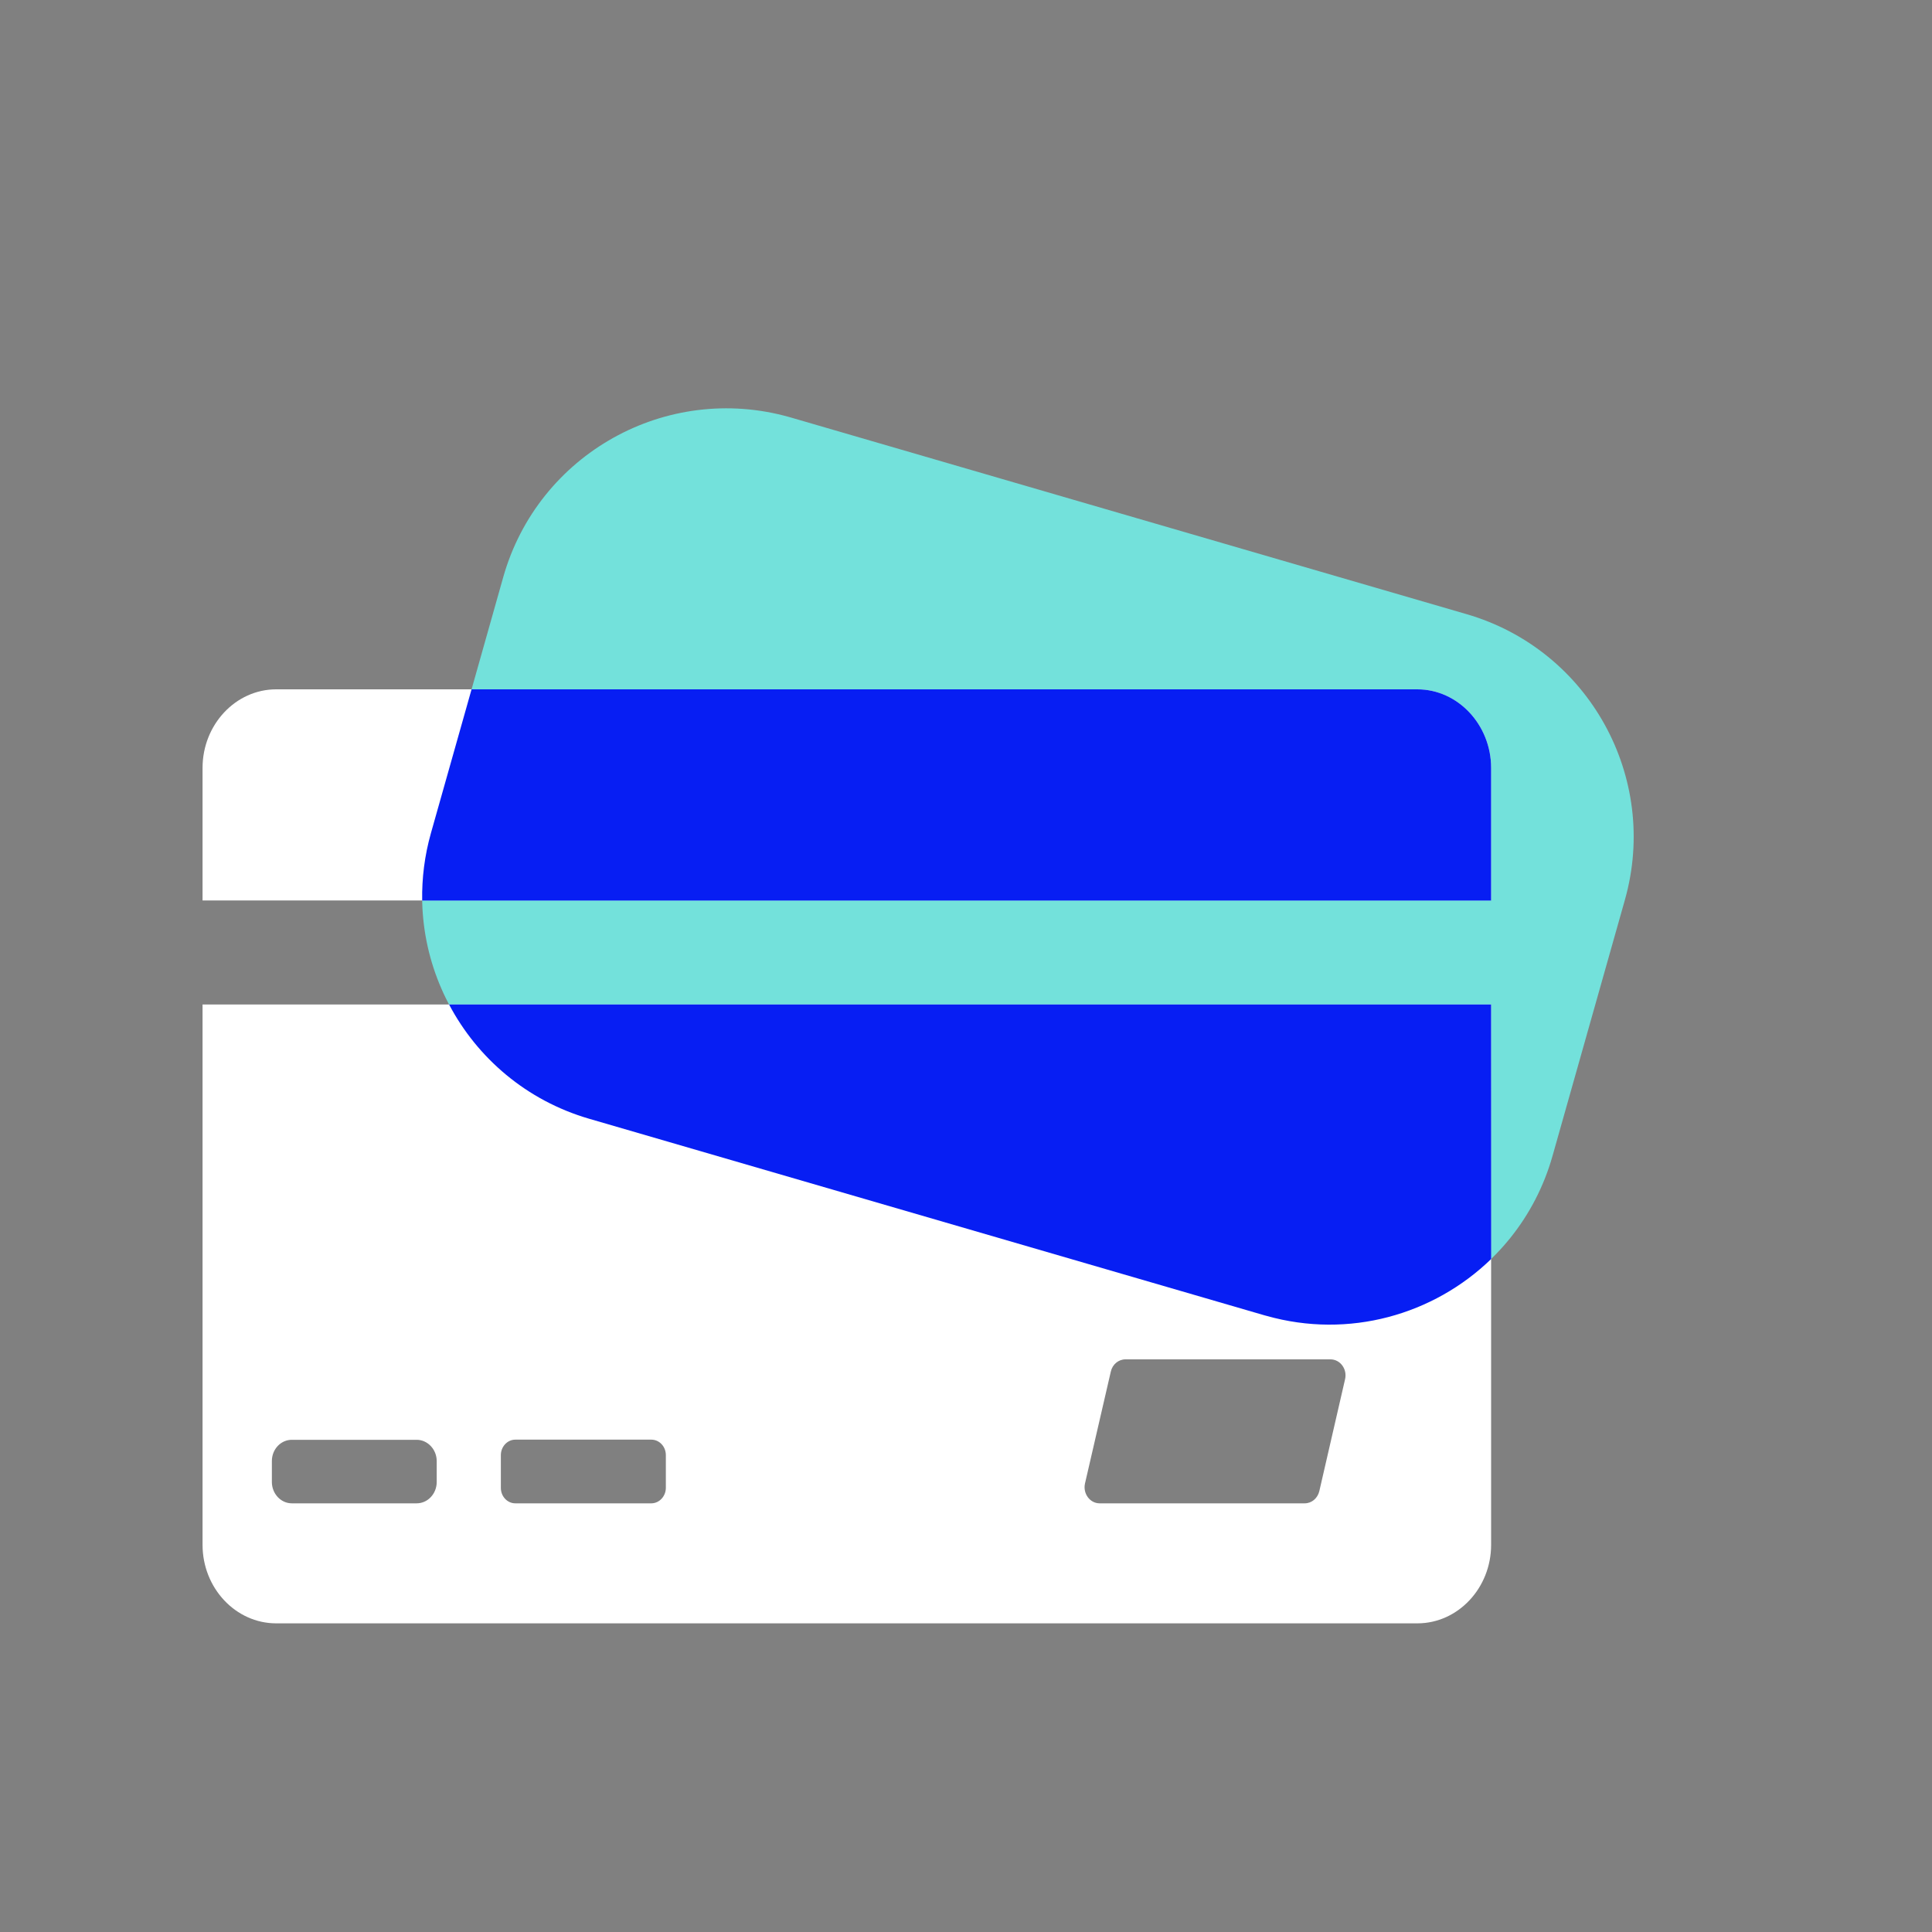 <?xml version="1.0" encoding="UTF-8"?>
<svg width="25px" height="25px" viewBox="0 0 25 25" version="1.1" xmlns="http://www.w3.org/2000/svg" xmlns:xlink="http://www.w3.org/1999/xlink">
    <rect x="0" y="0" width="25" height="25" fill="#808080" stroke="none"/>
    <title>消费金融-浅</title>
    <g id="2023Q2-品牌官网2.0" stroke="none" stroke-width="1" fill="none" fill-rule="evenodd">
        <g id="画板" transform="translate(-46, -311)">
            <g id="编组-19" transform="translate(22.249, 53)">
                <g id="消费金融-浅" transform="translate(24, 258.748)">
                    <rect id="矩形备份-5" x="0" y="0" width="24" height="24.07"></rect>
                    <g id="编组-2" transform="translate(2.372, 3.811)">
                        <path d="M6.134,1.914 L15.237,1.95 C16.884,1.956 18.218,3.291 18.225,4.938 L18.238,8.381 C18.245,10.037 16.907,11.386 15.25,11.392 C15.242,11.392 15.234,11.392 15.226,11.392 L6.124,11.356 C4.476,11.35 3.142,10.016 3.136,8.368 L3.122,4.926 C3.116,3.269 4.454,1.921 6.111,1.914 C6.119,1.914 6.126,1.914 6.134,1.914 Z" id="矩形备份-18" fill="#73E1DB" transform="translate(10.68, 6.653) rotate(16) translate(-10.68, -6.653) "></path>
                        <g id="xinyongka备份-2" transform="translate(0, 4.361)" fill="#FFFFFF" fill-rule="nonzero">
                            <path d="M15.72,0 L0.953,0 C0.428,0 0,0.457 0,1.017 L0,2.732 L16.674,2.732 L16.674,1.017 C16.674,0.457 16.243,0 15.72,0 Z M0,11.07 C0,11.629 0.428,12.086 0.953,12.086 L15.72,12.086 C16.245,12.086 16.674,11.629 16.674,11.07 L16.674,4.078 L0,4.078 L0,11.07 Z M11.419,10.275 L11.753,8.828 C11.774,8.735 11.852,8.67 11.942,8.67 L14.595,8.67 C14.722,8.67 14.815,8.797 14.784,8.928 L14.451,10.375 C14.429,10.468 14.352,10.533 14.262,10.533 L11.608,10.533 C11.482,10.533 11.389,10.406 11.419,10.275 Z M3.86,9.909 C3.86,9.8 3.944,9.709 4.047,9.709 L5.807,9.709 C5.911,9.709 5.995,9.798 5.995,9.909 L5.995,10.333 C5.995,10.441 5.911,10.533 5.807,10.533 L4.047,10.533 C3.944,10.533 3.86,10.444 3.86,10.333 L3.86,9.909 Z M0.897,9.986 C0.897,9.833 1.013,9.711 1.155,9.711 L2.771,9.711 C2.913,9.711 3.03,9.836 3.03,9.986 L3.03,10.257 C3.03,10.41 2.913,10.533 2.771,10.533 L1.155,10.533 C1.013,10.533 0.897,10.408 0.897,10.257 L0.897,9.986 Z" id="形状"></path>
                        </g>
                        <path d="M16.674,8.439 L16.675,11.732 C15.932,12.453 14.835,12.77 13.767,12.468 C13.759,12.466 13.752,12.464 13.744,12.462 L5.004,9.918 C4.192,9.682 3.556,9.132 3.19,8.439 L16.674,8.439 Z M15.72,4.361 C16.243,4.361 16.674,4.819 16.674,5.378 L16.674,7.094 L2.842,7.094 C2.837,6.806 2.873,6.513 2.955,6.222 L3.481,4.361 Z" id="形状结合" fill="#071EF3"></path>
                    </g>
                </g>
            </g>
        </g>
    </g>
</svg>